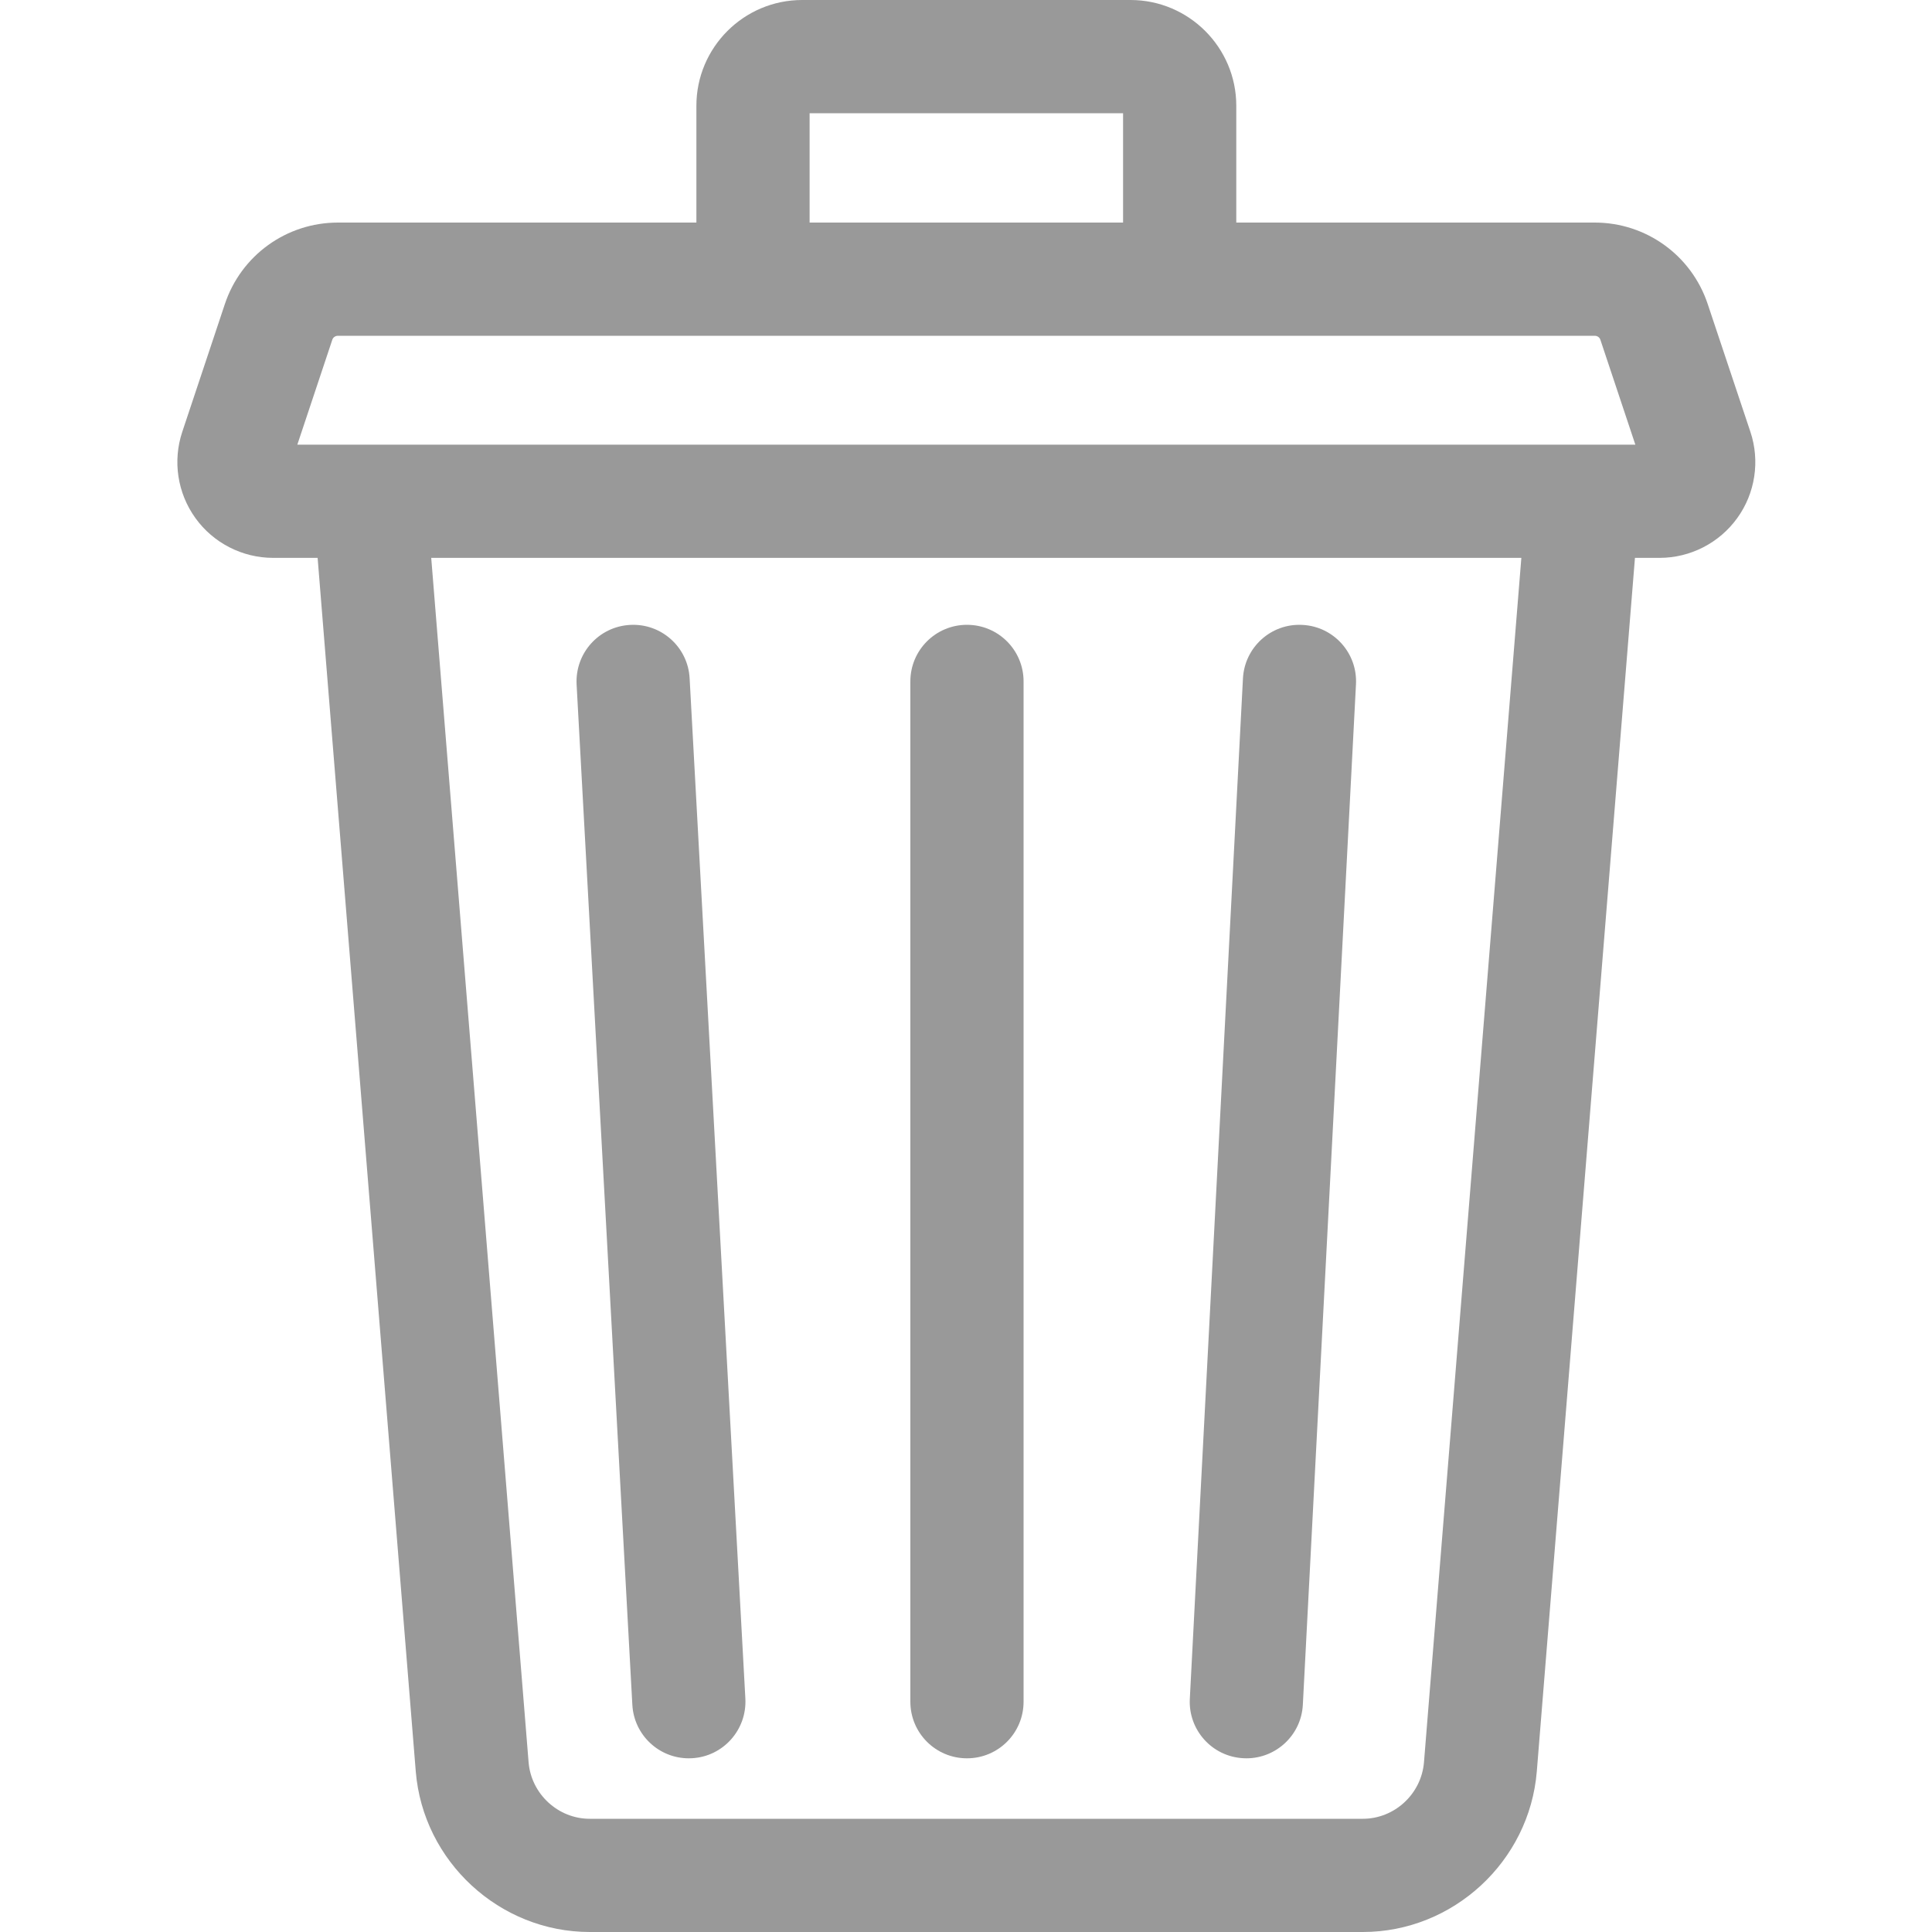 <svg width="20" height="20" viewBox="0 0 20 20" fill="none" xmlns="http://www.w3.org/2000/svg">
<g clip-path="url(#clip0)">
<path d="M18.12 4.47L17.678 3.147C17.51 2.643 17.04 2.304 16.509 2.304H12.798V1.095C12.798 0.491 12.306 0 11.703 0H8.304C7.7 0 7.209 0.491 7.209 1.095V2.304H3.498C2.966 2.304 2.496 2.643 2.328 3.147L1.887 4.47C1.786 4.772 1.837 5.105 2.023 5.363C2.208 5.621 2.509 5.775 2.827 5.775H3.288L4.304 18.338C4.38 19.27 5.171 20 6.105 20H14.108C15.042 20 15.833 19.27 15.909 18.337L16.925 5.775H17.18C17.498 5.775 17.798 5.621 17.984 5.363C18.17 5.106 18.221 4.772 18.12 4.47ZM8.381 1.172H11.626V2.304H8.381V1.172ZM14.741 18.243C14.714 18.571 14.436 18.828 14.108 18.828H6.105C5.777 18.828 5.499 18.571 5.472 18.243L4.464 5.775H15.749L14.741 18.243ZM3.078 4.603L3.44 3.517C3.448 3.492 3.472 3.476 3.498 3.476H16.509C16.535 3.476 16.559 3.492 16.567 3.517L16.929 4.603H3.078Z" fill="#999999"/>
<path d="M12.872 18.201C12.882 18.202 12.892 18.202 12.903 18.202C13.212 18.202 13.471 17.96 13.487 17.647L14.037 7.084C14.054 6.761 13.806 6.485 13.483 6.469C13.159 6.451 12.884 6.7 12.867 7.023L12.317 17.586C12.3 17.909 12.548 18.185 12.872 18.201Z" fill="#999999"/>
<path d="M6.546 17.648C6.563 17.96 6.821 18.202 7.13 18.202C7.141 18.202 7.152 18.202 7.163 18.201C7.486 18.184 7.733 17.907 7.716 17.584L7.139 7.022C7.122 6.699 6.846 6.451 6.523 6.469C6.199 6.486 5.952 6.762 5.969 7.086L6.546 17.648Z" fill="#999999"/>
<path d="M10.01 18.202C10.334 18.202 10.596 17.94 10.596 17.616V7.054C10.596 6.73 10.334 6.468 10.01 6.468C9.686 6.468 9.424 6.73 9.424 7.054V17.616C9.424 17.94 9.686 18.202 10.01 18.202Z" fill="#999999"/>
</g>
<defs>
<clipPath id="clip0">
<rect width="20" height="20" fill="white"/>
</clipPath>
</defs>
</svg>
